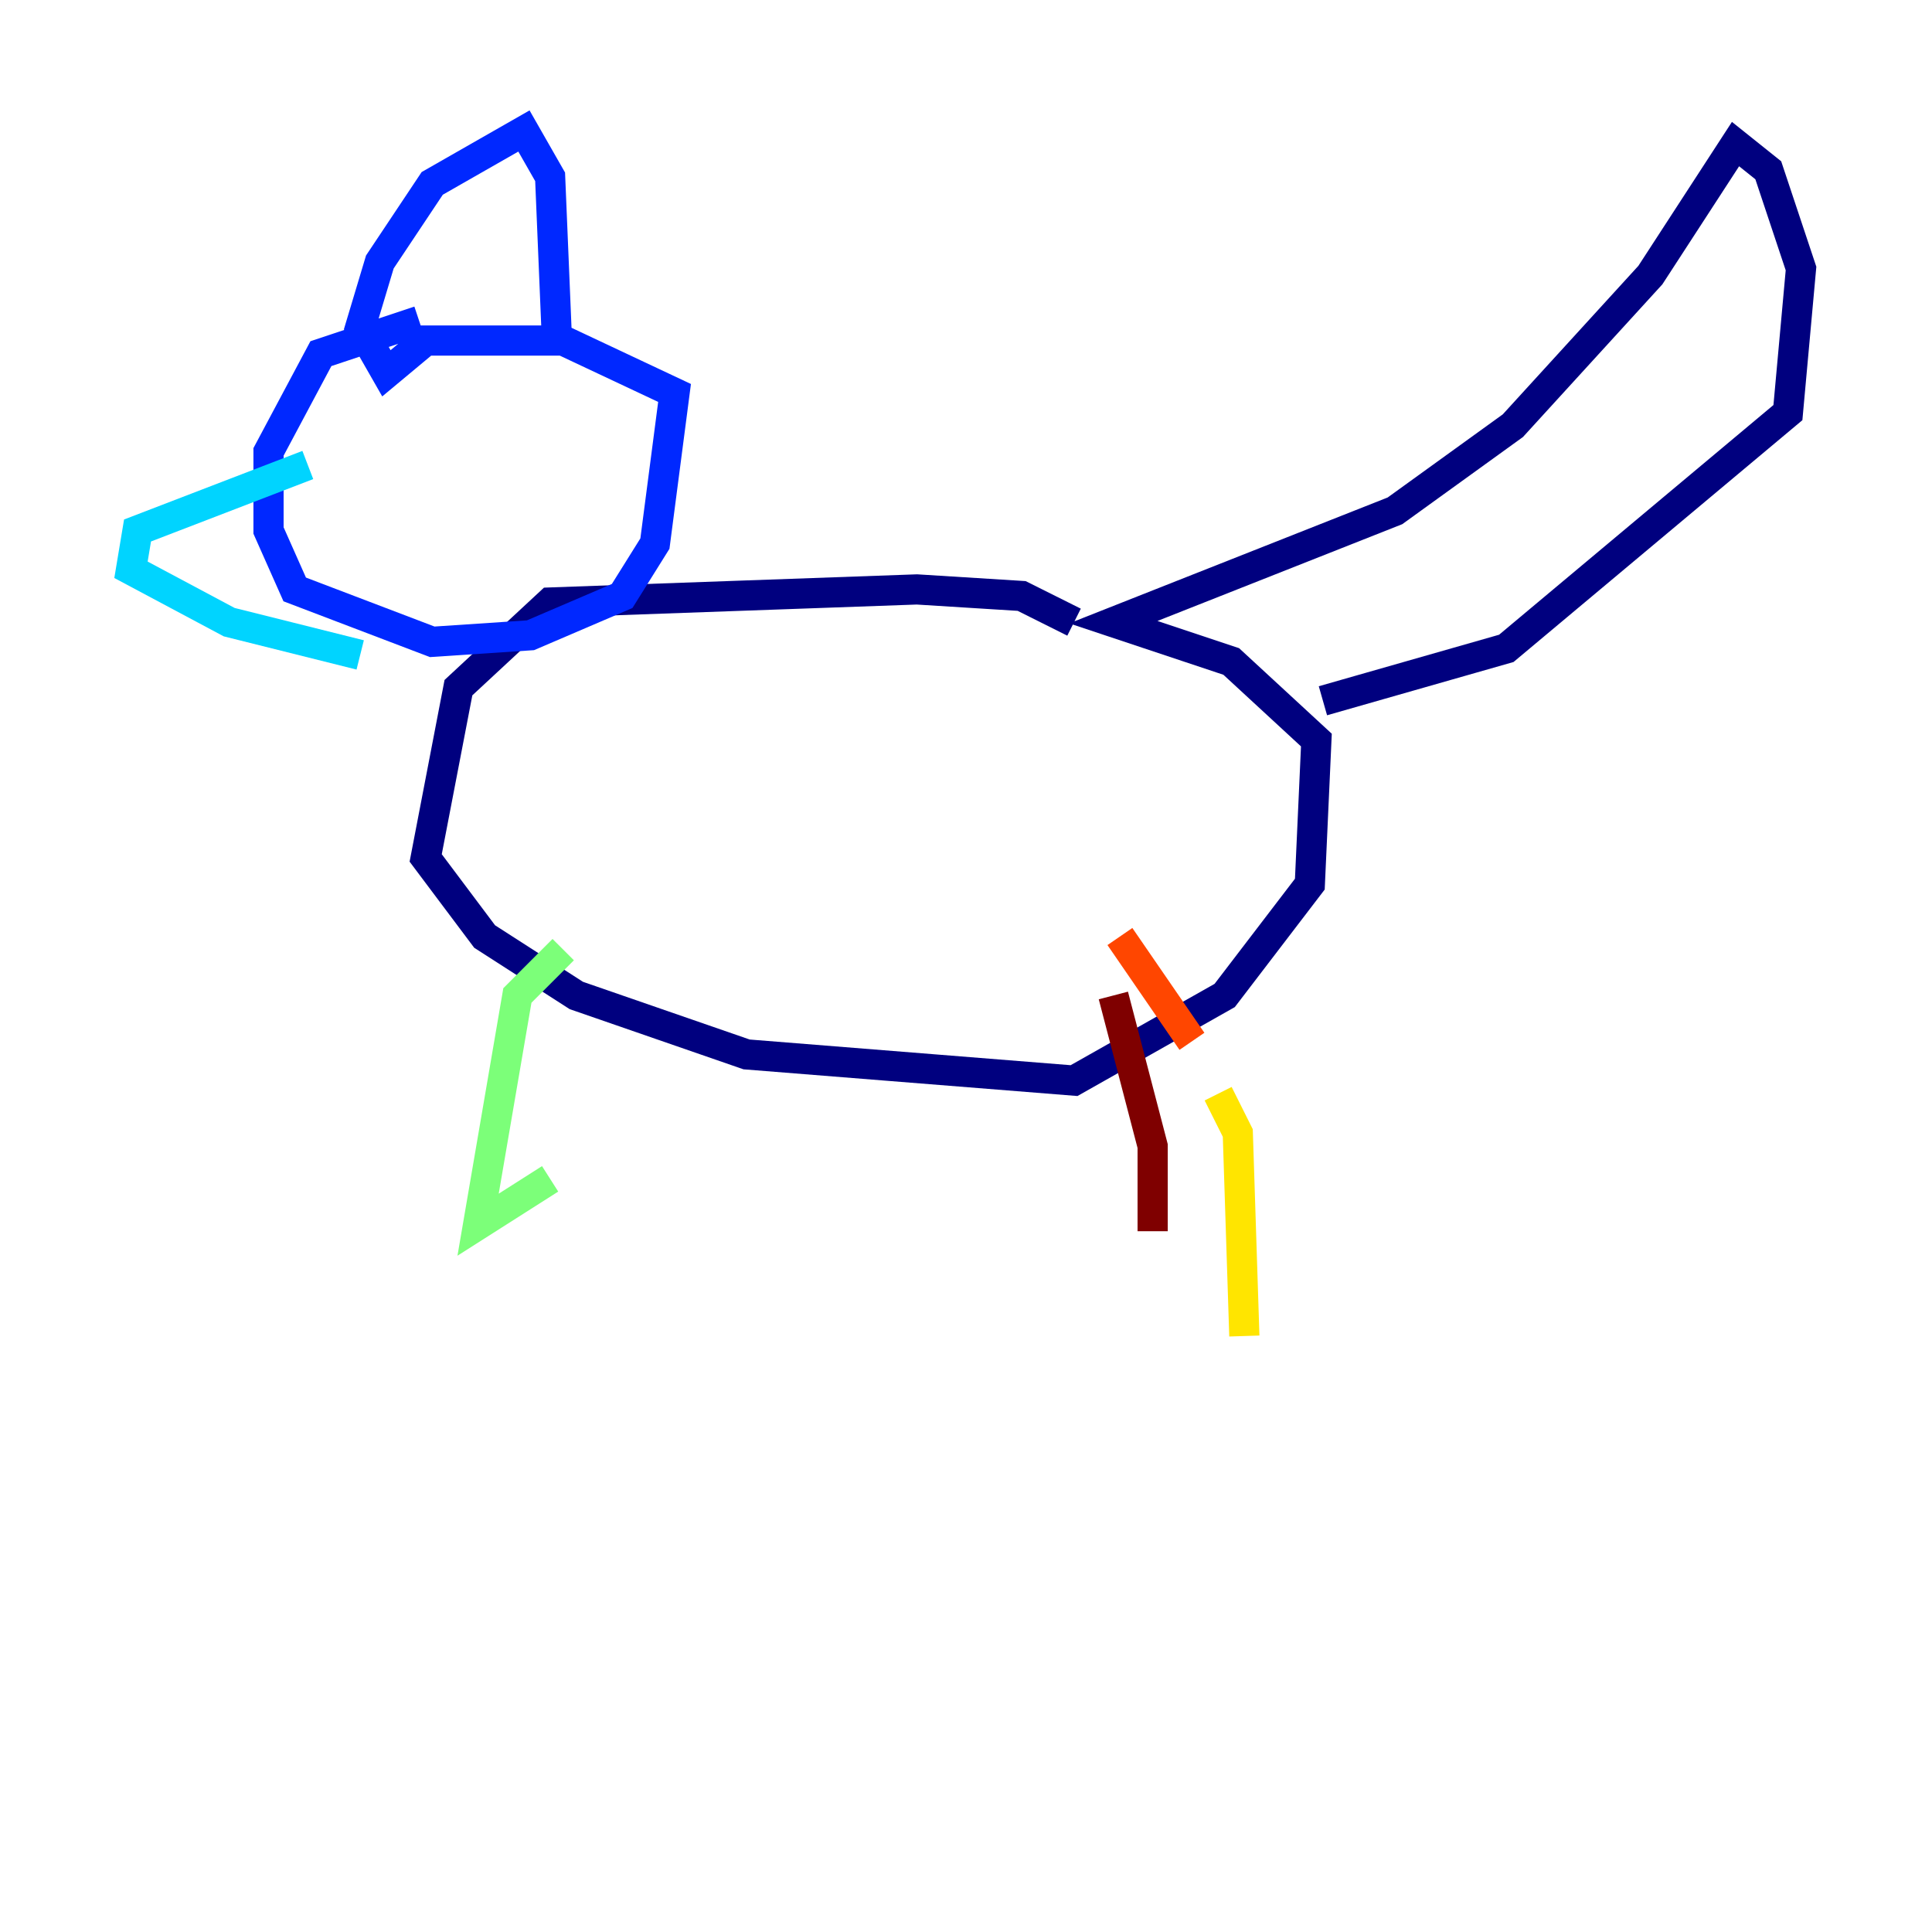 <?xml version="1.0" encoding="utf-8" ?>
<svg baseProfile="tiny" height="128" version="1.2" viewBox="0,0,128,128" width="128" xmlns="http://www.w3.org/2000/svg" xmlns:ev="http://www.w3.org/2001/xml-events" xmlns:xlink="http://www.w3.org/1999/xlink"><defs /><polyline fill="none" points="71.159,41.22 67.688,39.485 60.746,39.051 36.447,39.919 30.373,45.559 28.203,56.841 32.108,62.047 38.183,65.953 49.464,69.858 71.159,71.593 81.139,65.953 86.78,58.576 87.214,49.031 81.573,43.824 73.763,41.22 92.42,33.844 100.231,28.203 109.342,18.224 114.983,9.546 117.153,11.281 119.322,17.79 118.454,27.336 99.797,42.956 87.647,46.427" stroke="#00007f" stroke-width="2" /><polyline fill="none" points="27.77,21.261 21.261,23.43 17.79,29.939 17.79,35.146 19.525,39.051 28.637,42.522 35.146,42.088 41.22,39.485 43.39,36.014 44.691,26.034 37.315,22.563 28.203,22.563 25.6,24.732 23.864,21.695 25.166,17.356 28.637,12.149 34.712,8.678 36.447,11.715 36.881,22.129" stroke="#0028ff" stroke-width="2" /><polyline fill="none" points="20.393,30.807 9.112,35.146 8.678,37.749 15.186,41.22 23.864,43.39" stroke="#00d4ff" stroke-width="2" /><polyline fill="none" points="37.315,62.915 34.278,65.953 31.675,81.139 36.447,78.102" stroke="#7cff79" stroke-width="2" /><polyline fill="none" points="80.705,72.461 82.007,75.064 82.441,88.515" stroke="#ffe500" stroke-width="2" /><polyline fill="none" points="78.969,68.99 74.197,62.047" stroke="#ff4600" stroke-width="2" /><polyline fill="none" points="73.763,65.953 76.366,75.932 76.366,81.573" stroke="#7f0000" stroke-width="2" /></svg>